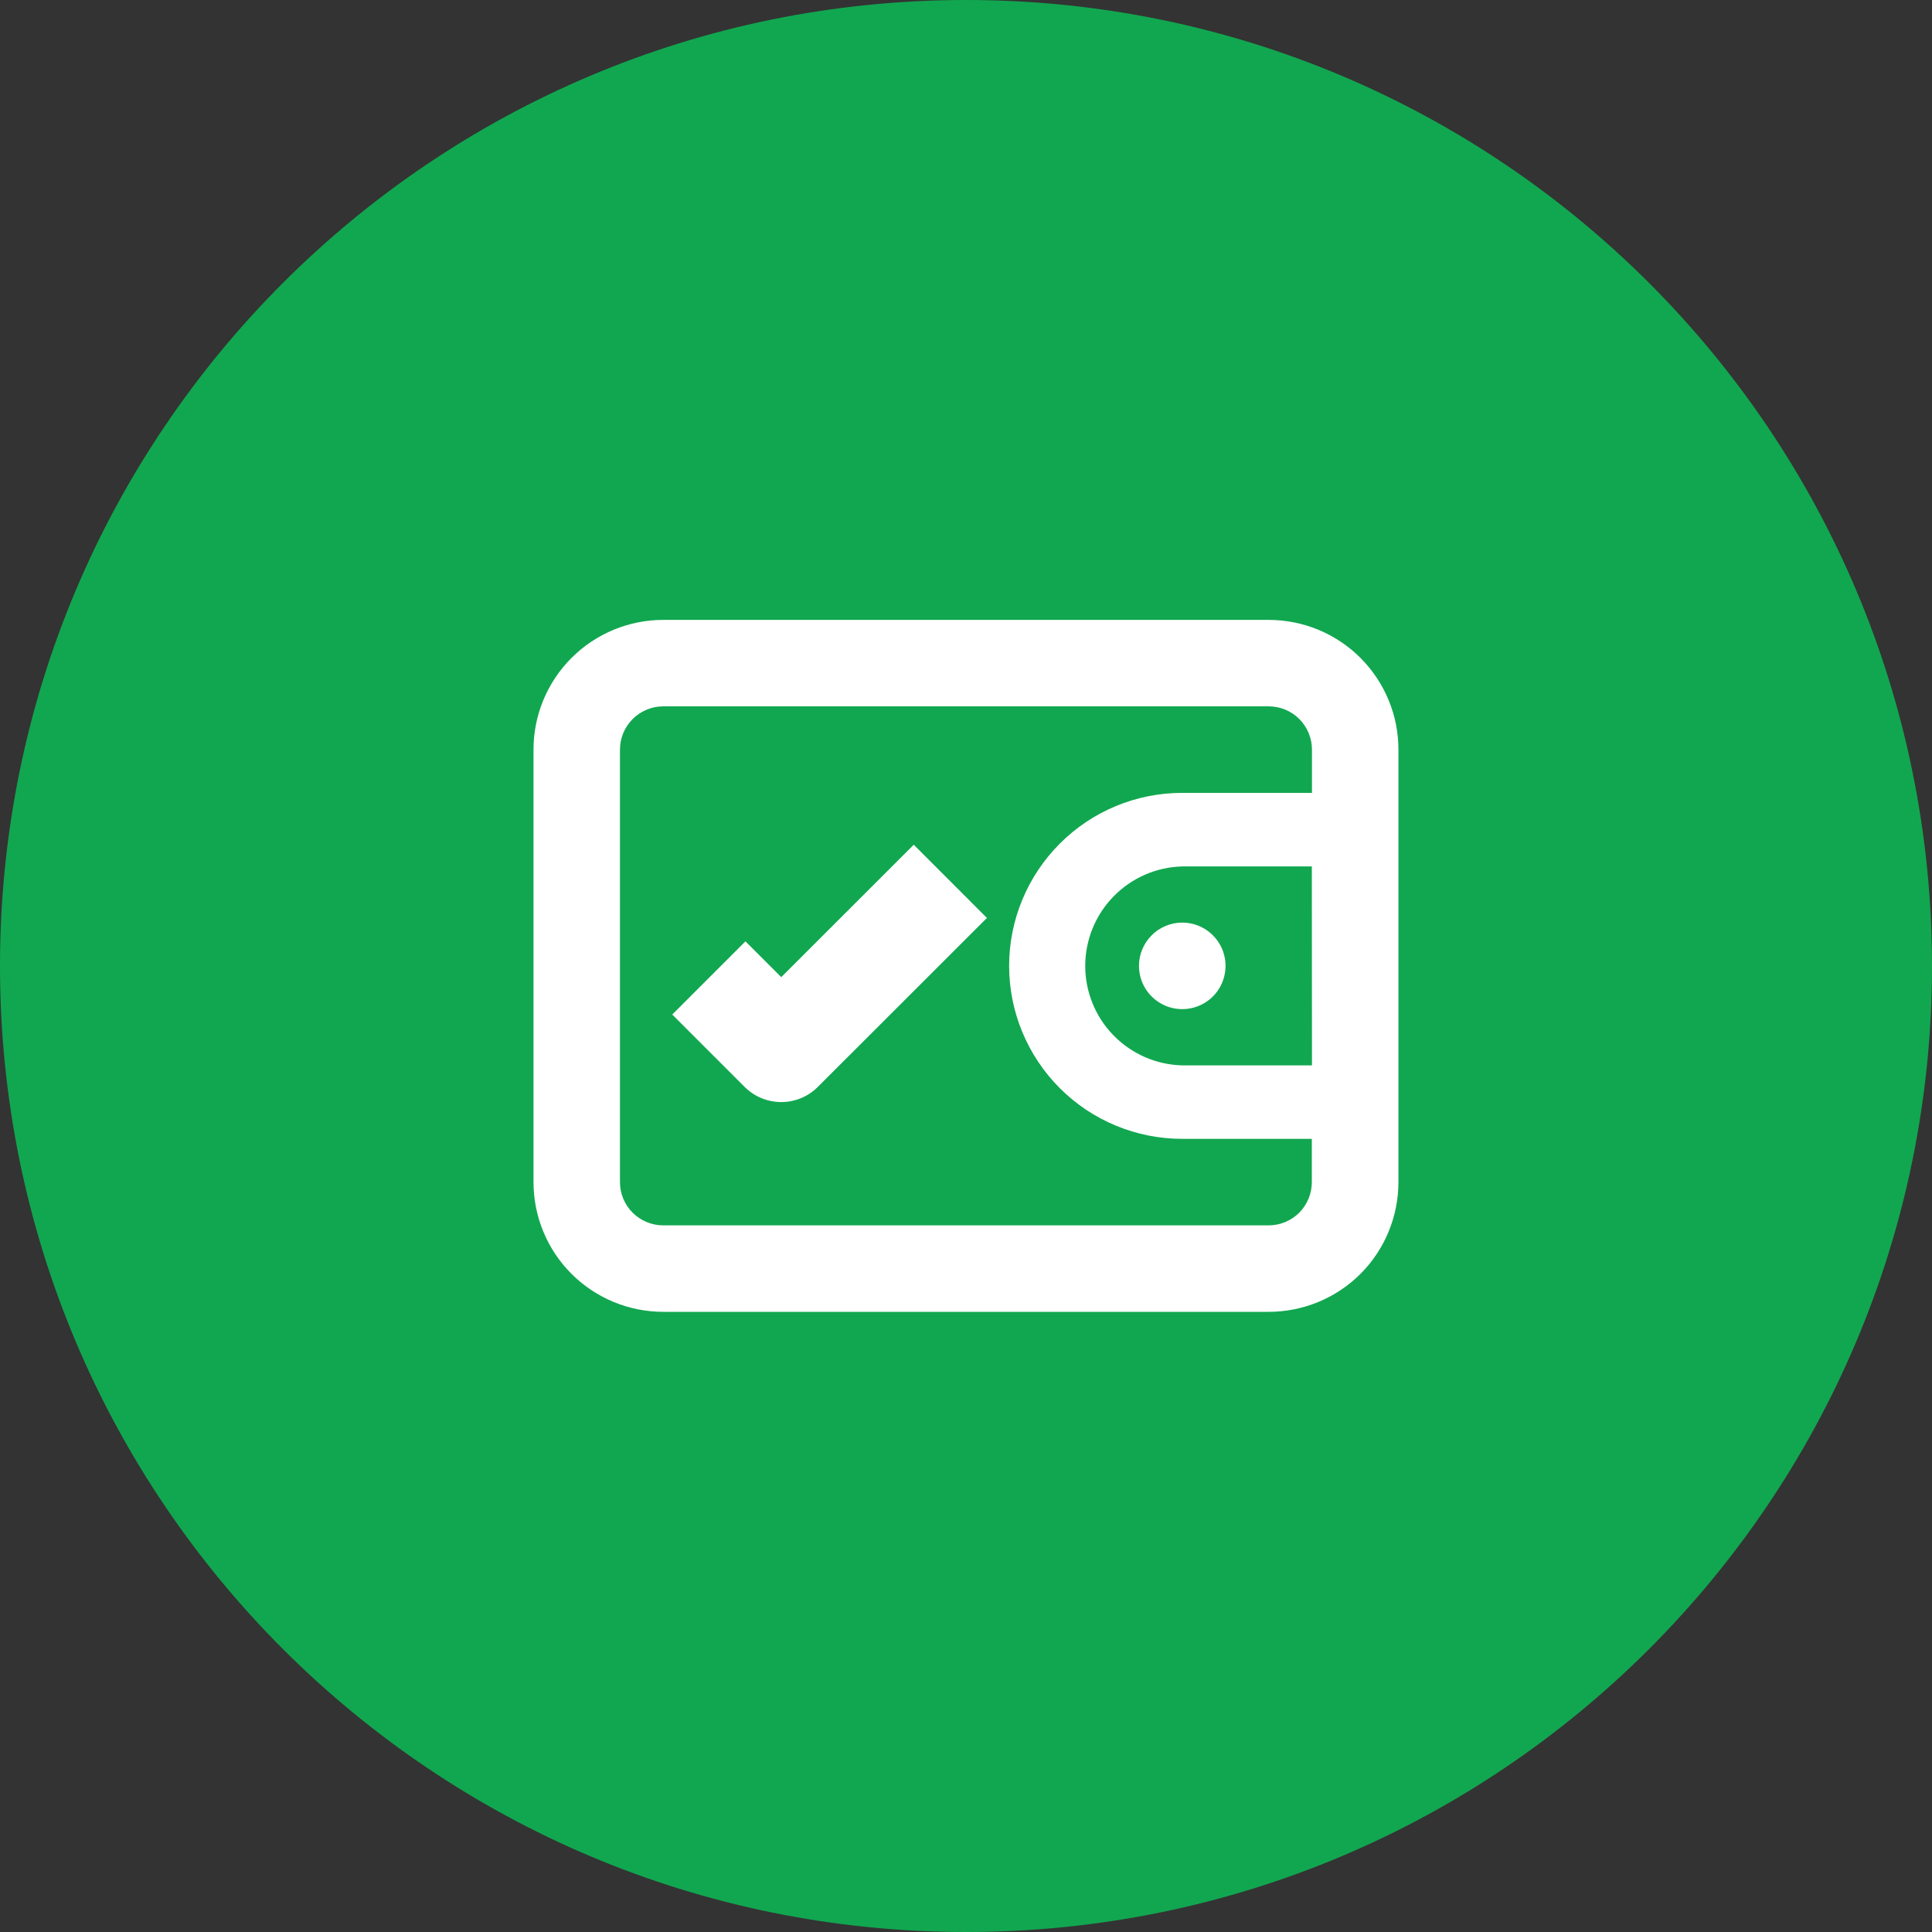 <svg width="28" height="28" viewBox="0 0 28 28" fill="none" xmlns="http://www.w3.org/2000/svg">
<rect x="0" y="0" width="28" height="28" fill="#333333" stroke="none"/>
<path d="M14 28C21.732 28 28 21.732 28 14C28 6.268 21.732 0 14 0C6.268 0 0 6.268 0 14C0 21.732 6.268 28 14 28Z" fill="#11A750"/>
<path d="M18.387 8.984H9.612C9.114 8.984 8.636 9.182 8.283 9.535C7.93 9.888 7.732 10.366 7.732 10.864V17.132C7.732 17.631 7.93 18.109 8.283 18.462C8.636 18.814 9.114 19.012 9.612 19.012H18.387C18.886 19.012 19.364 18.814 19.717 18.462C20.069 18.109 20.267 17.631 20.267 17.132V10.864C20.267 10.617 20.219 10.373 20.124 10.145C20.03 9.917 19.891 9.71 19.717 9.535C19.542 9.36 19.335 9.222 19.107 9.127C18.879 9.033 18.634 8.984 18.387 8.984ZM19.014 15.44H17.132C16.757 15.431 16.4 15.274 16.137 15.005C15.875 14.736 15.728 14.375 15.728 13.999C15.728 13.623 15.875 13.262 16.137 12.993C16.4 12.723 16.757 12.567 17.132 12.557H19.012L19.014 15.44ZM19.014 11.491H17.132C16.468 11.491 15.83 11.755 15.36 12.226C14.89 12.696 14.625 13.334 14.625 13.998C14.625 14.663 14.89 15.301 15.36 15.771C15.83 16.241 16.468 16.505 17.132 16.505H19.012V17.132C19.012 17.299 18.946 17.458 18.829 17.576C18.711 17.693 18.552 17.759 18.385 17.759H9.612C9.446 17.759 9.287 17.693 9.169 17.576C9.051 17.458 8.985 17.299 8.985 17.132V10.864C8.985 10.698 9.051 10.539 9.169 10.421C9.287 10.303 9.446 10.237 9.612 10.237H18.387C18.554 10.237 18.713 10.303 18.831 10.421C18.948 10.539 19.014 10.698 19.014 10.864V11.491ZM16.507 13.998C16.507 14.122 16.544 14.244 16.613 14.347C16.682 14.45 16.78 14.53 16.895 14.578C17.009 14.625 17.135 14.637 17.257 14.613C17.378 14.589 17.49 14.529 17.578 14.442C17.666 14.354 17.725 14.242 17.749 14.121C17.774 13.999 17.761 13.873 17.714 13.758C17.666 13.644 17.586 13.546 17.483 13.477C17.38 13.408 17.258 13.371 17.134 13.371C16.968 13.371 16.809 13.437 16.691 13.555C16.573 13.673 16.507 13.832 16.507 13.998Z" fill="white"/>
<path d="M10.273 14.173L11.322 15.222L13.773 12.773" stroke="white" stroke-width="1.5" stroke-linejoin="round"/>
</svg>
